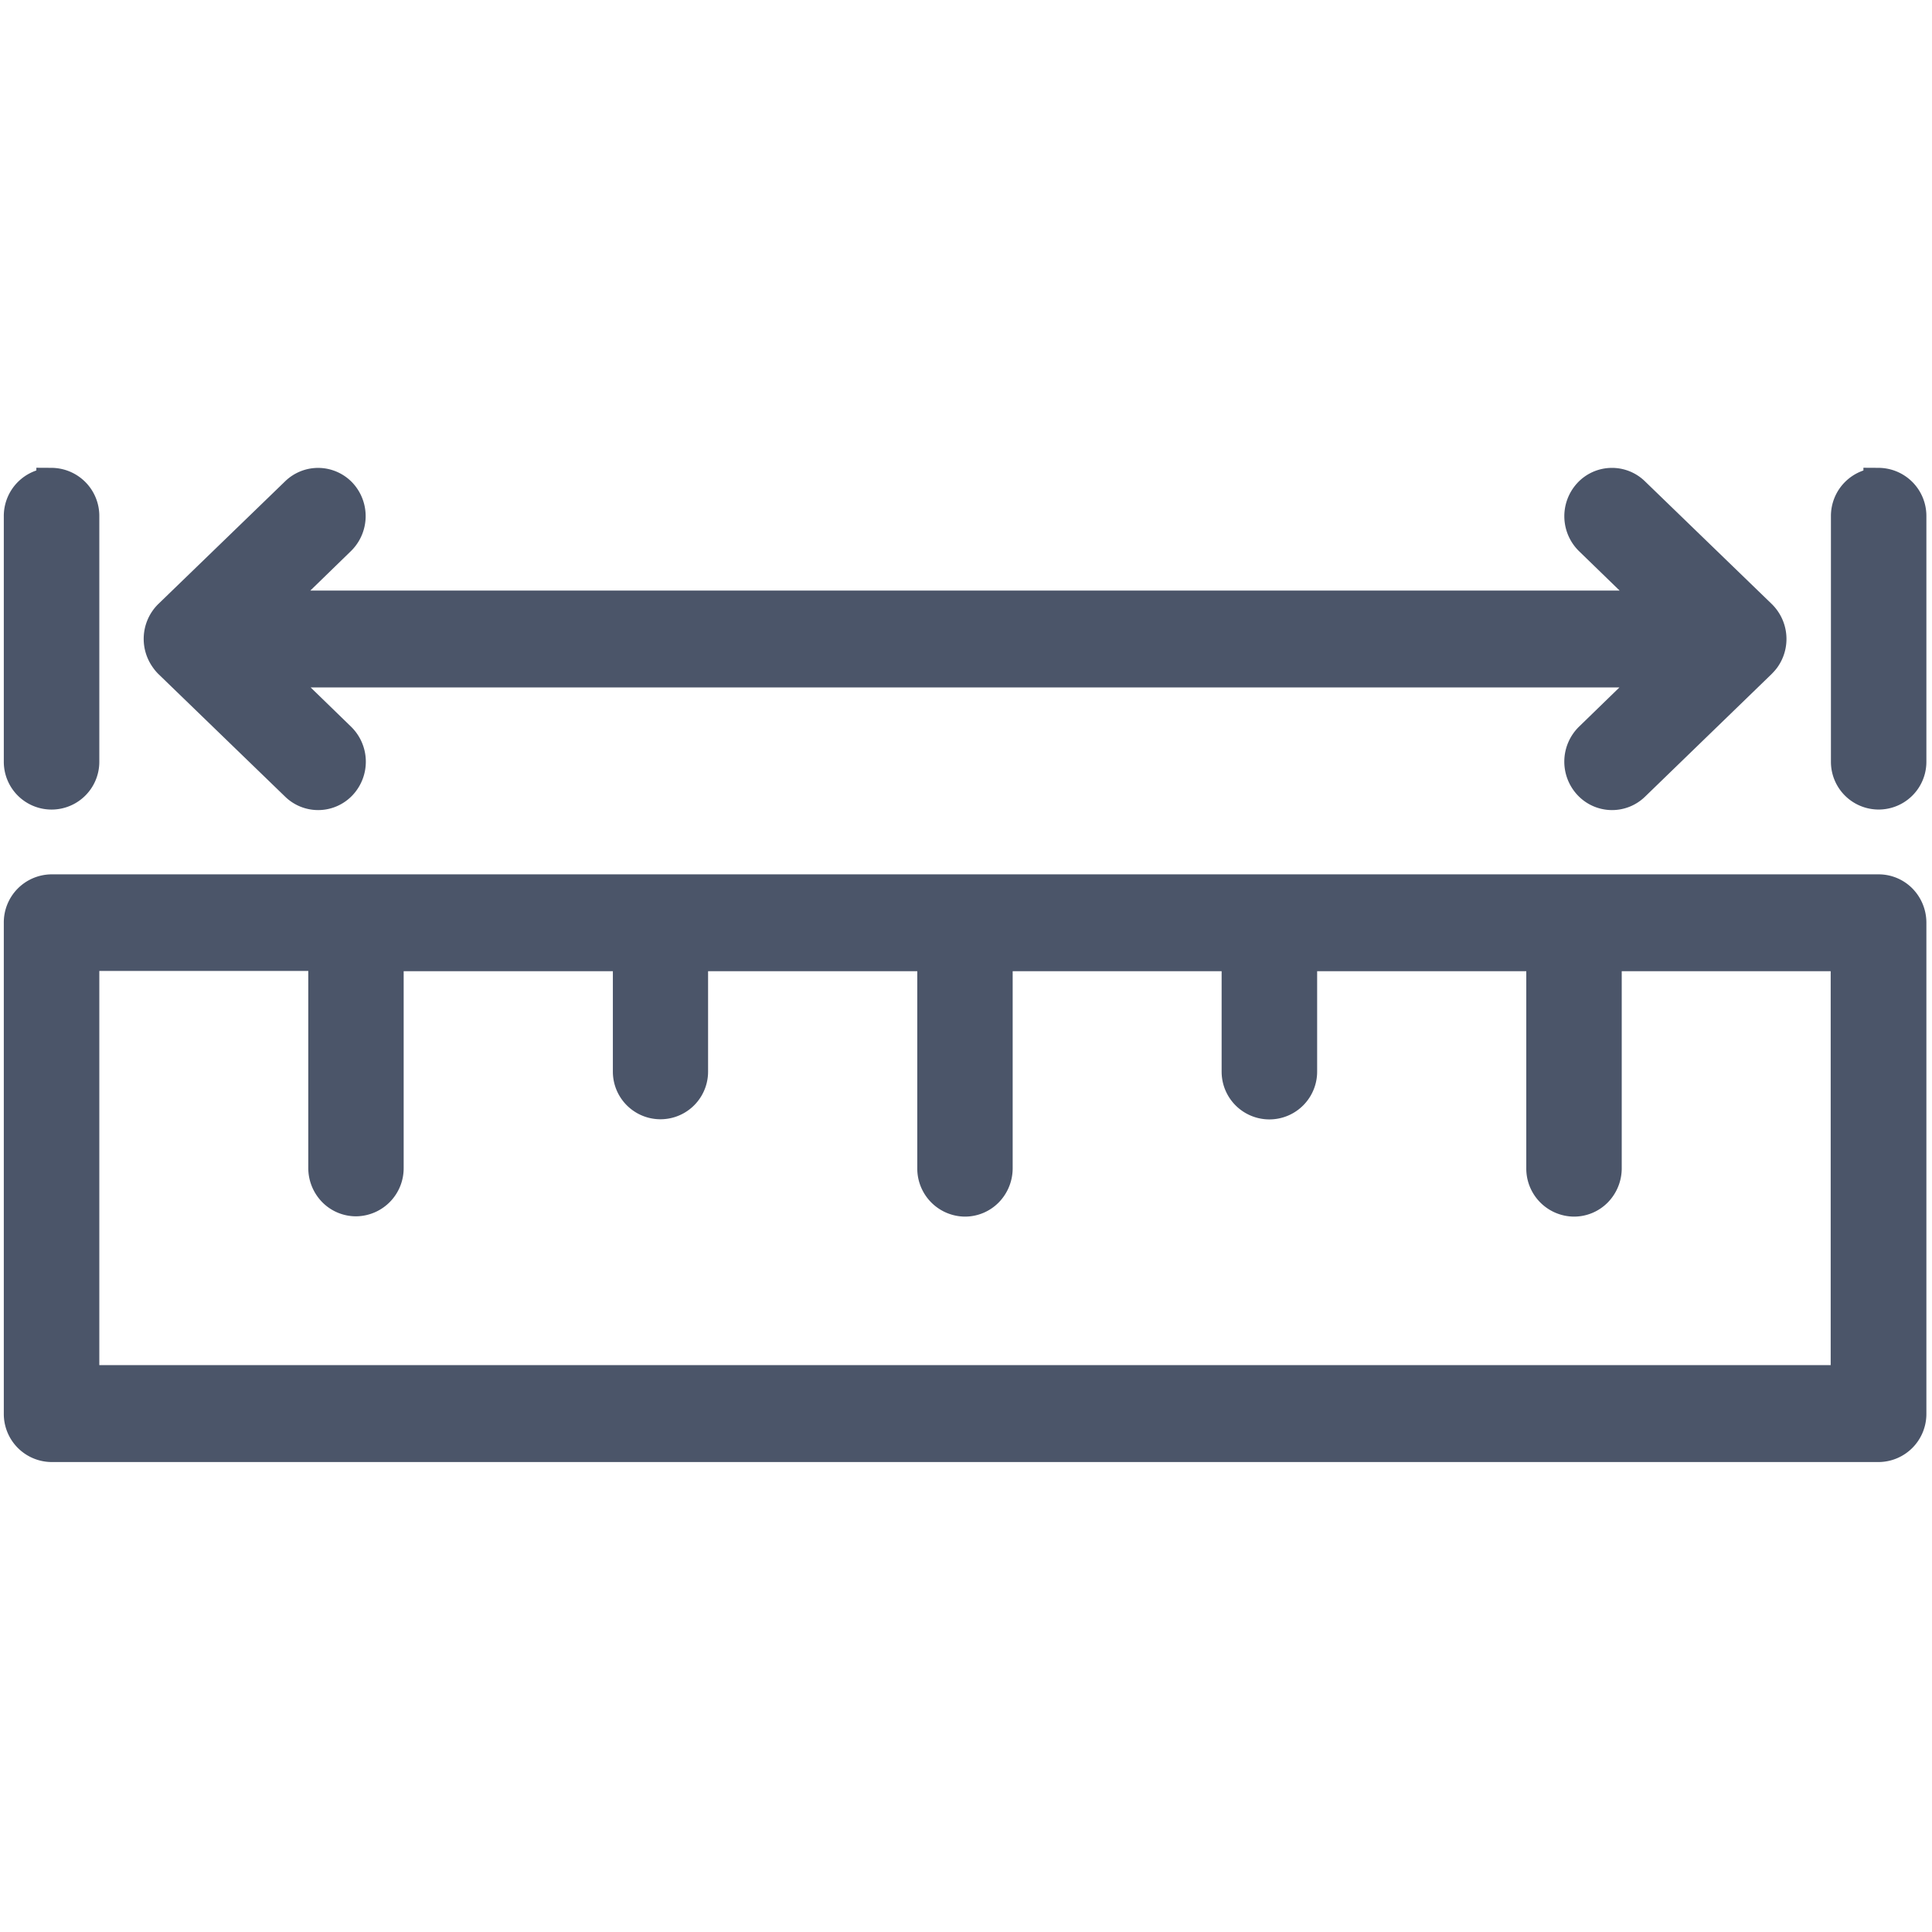 <svg xmlns="http://www.w3.org/2000/svg" xmlns:xlink="http://www.w3.org/1999/xlink" width="32" height="32" viewBox="0 0 32 32"><defs><clipPath id="b"><rect width="32" height="32"/></clipPath></defs><g id="a" clip-path="url(#b)"><g transform="translate(19.313 -8.639)"><g transform="translate(-19 16.639)"><path d="M1.333,4.639a.546.546,0,0,0-.539.55V9.257a.541.541,0,1,0,1.082,0V5.188a.546.546,0,0,0-.543-.55Zm4.428,0a.534.534,0,0,0-.383.151l-2.1,2.032a.549.549,0,0,0-.064.075.561.561,0,0,0,0,.648.549.549,0,0,0,.065.079l2.1,2.032a.533.533,0,0,0,.762-.02.56.56,0,0,0-.02-.782L5.01,7.775h22.91l-1.112,1.08a.56.56,0,0,0-.017.781.533.533,0,0,0,.762.02l2.088-2.023.01-.01.03-.032a.549.549,0,0,0,.036-.044.56.56,0,0,0-.065-.725l-2.1-2.032a.532.532,0,0,0-.762.019.56.56,0,0,0,.017.778l1.117,1.084H5.005L6.12,5.587a.56.56,0,0,0,.02-.778.535.535,0,0,0-.379-.17Zm25.834,0a.546.546,0,0,0-.538.55V9.257a.54.54,0,1,0,1.081,0V5.188a.546.546,0,0,0-.543-.55ZM1.333,11.371a.546.546,0,0,0-.539.551v8.133a.546.546,0,0,0,.539.55H31.595a.546.546,0,0,0,.543-.55V11.921a.558.558,0,0,0-.159-.39.535.535,0,0,0-.383-.16Zm.543,1.1H5.837v3.514a.558.558,0,0,0,.159.39.535.535,0,0,0,.383.16.546.546,0,0,0,.538-.551V12.475h3.965v1.914a.538.538,0,1,0,1.077,0V12.475h3.965v3.514a.546.546,0,0,0,.538.551.535.535,0,0,0,.383-.16.558.558,0,0,0,.159-.39V12.475h3.961v1.914a.541.541,0,1,0,1.082,0V12.475h3.964v3.514a.546.546,0,0,0,.539.551.535.535,0,0,0,.383-.16.558.558,0,0,0,.159-.39V12.475h3.961V19.5H1.876Z" transform="translate(-0.794 -4.639)" fill="#4b5569" stroke="#4b5569" stroke-width="0.5"/></g></g></g></svg>